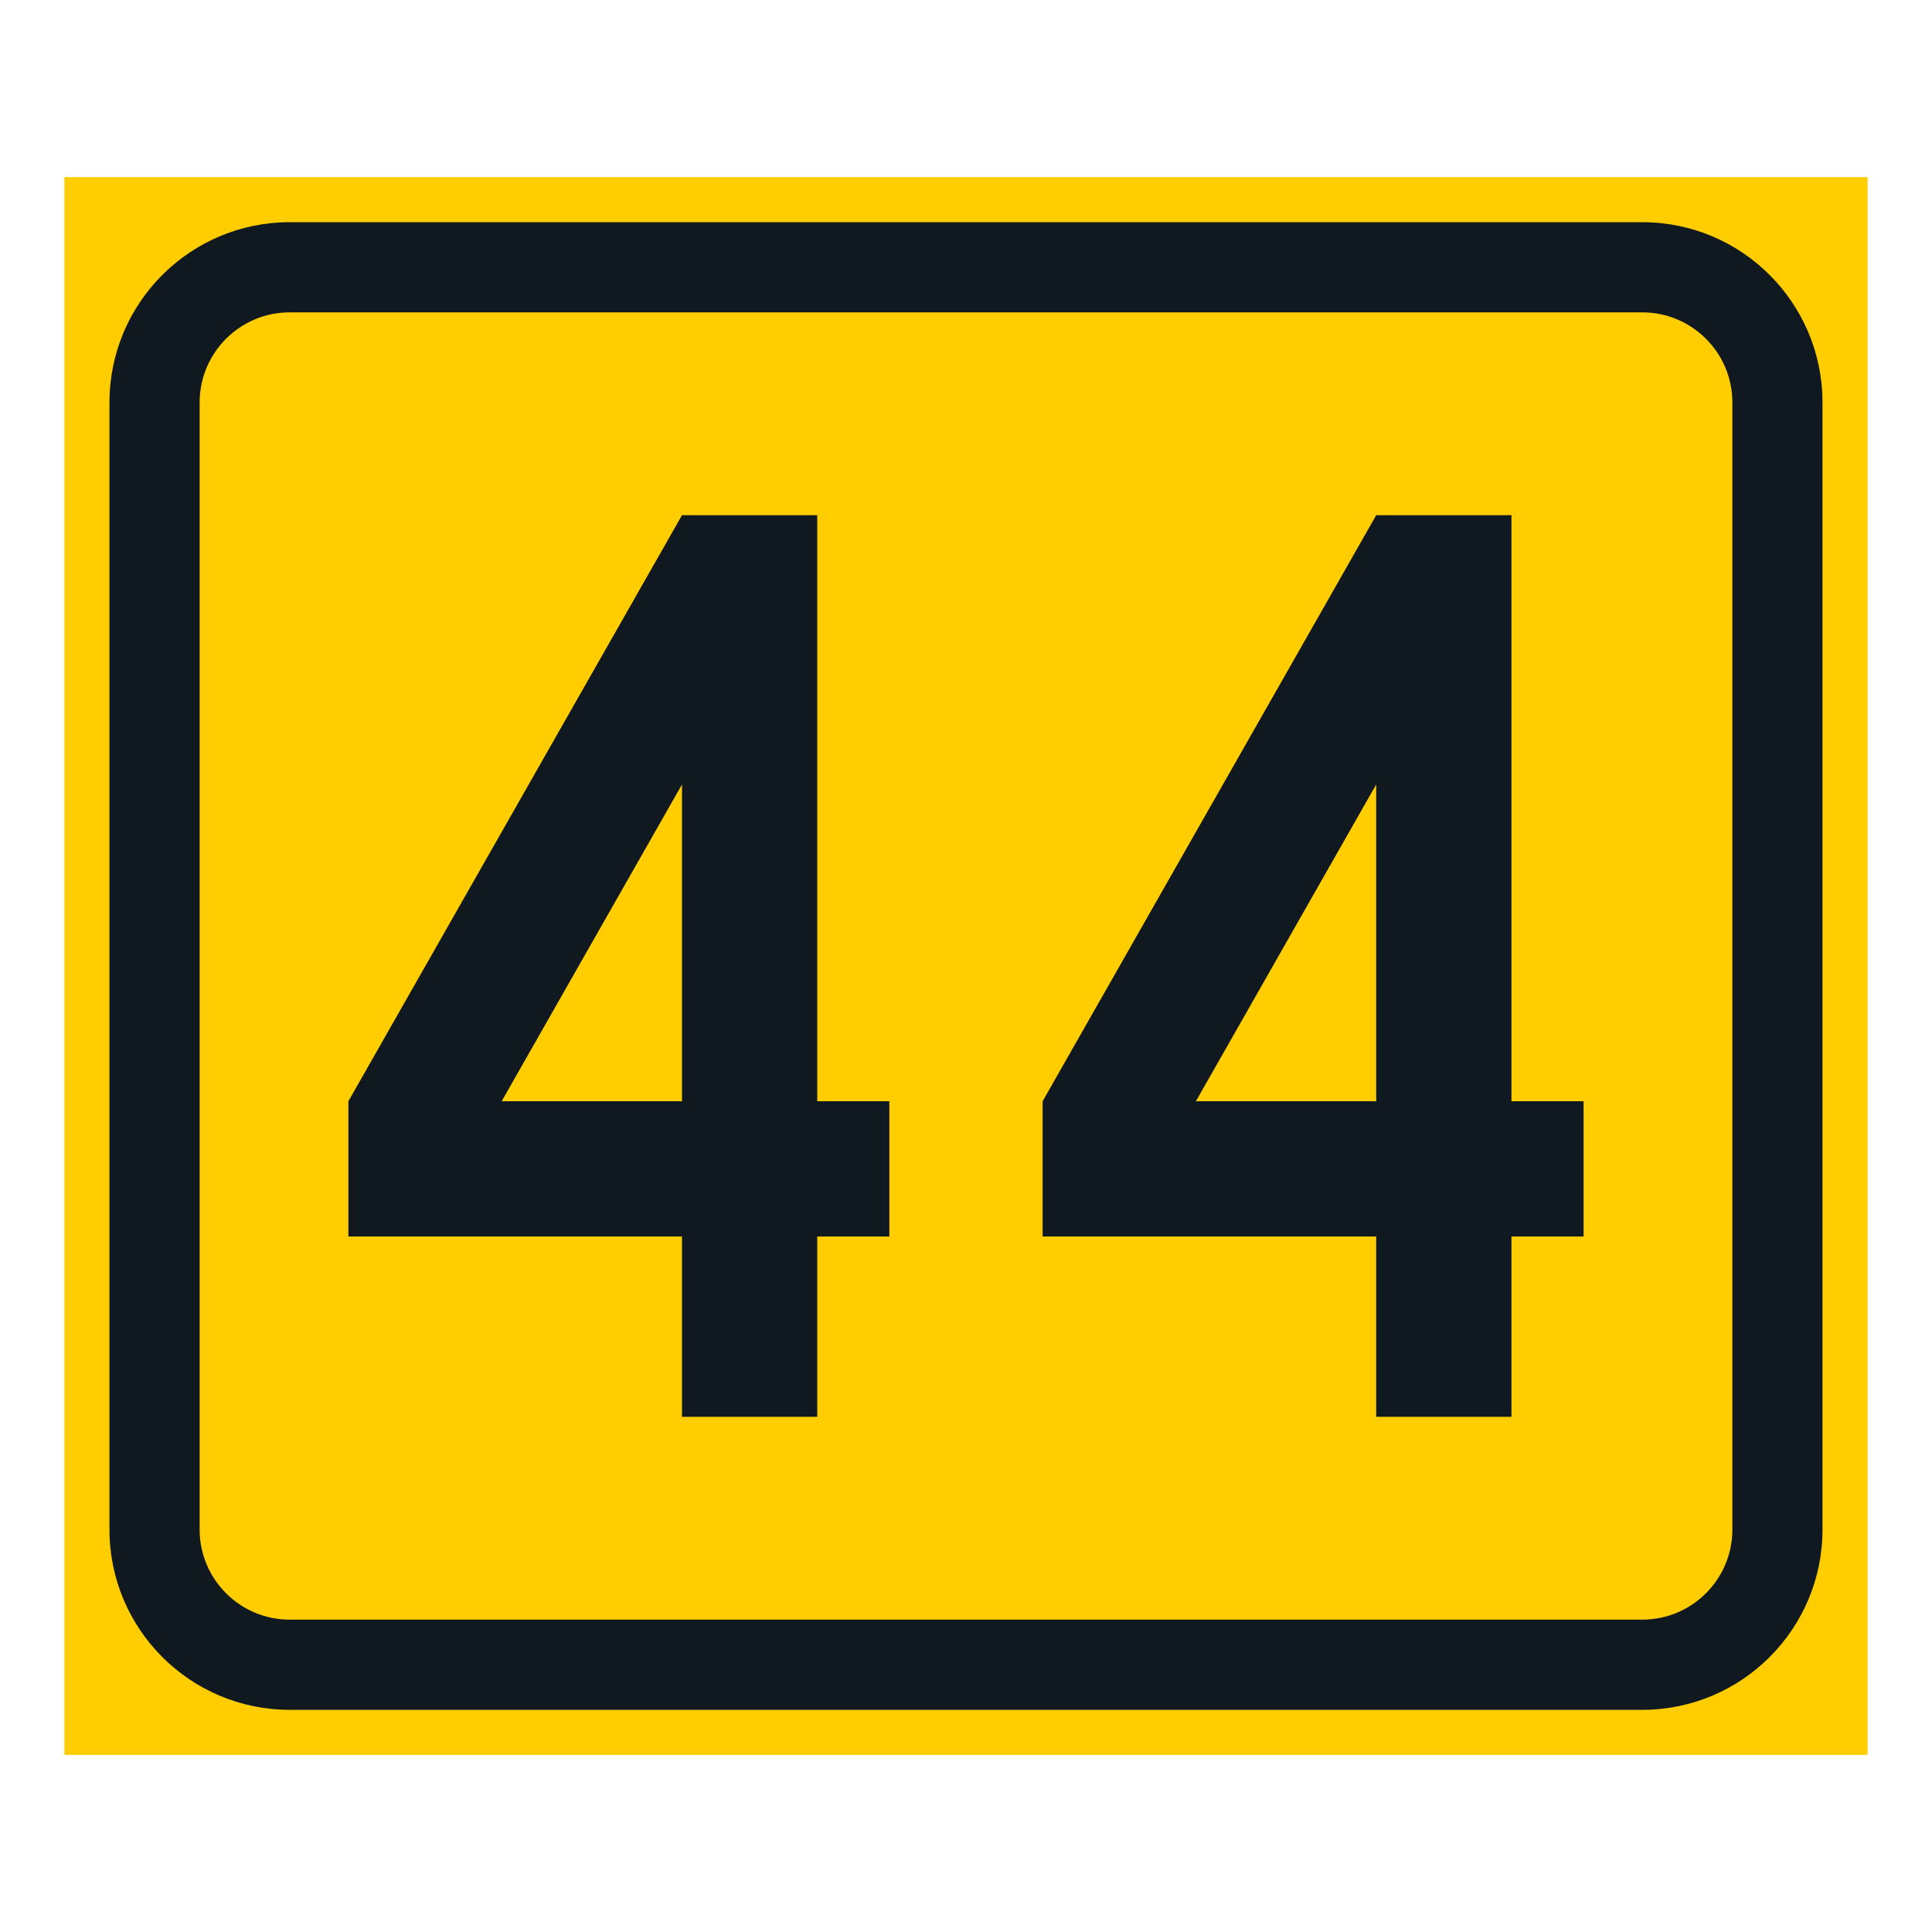 <?xml version="1.0" encoding="iso-8859-1"?>
<!-- Generator: Adobe Illustrator 16.0.0, SVG Export Plug-In . SVG Version: 6.00 Build 0)  -->
<!DOCTYPE svg PUBLIC "-//W3C//DTD SVG 1.1//EN" "http://www.w3.org/Graphics/SVG/1.1/DTD/svg11.dtd">
<svg version="1.1" id="Layer_1" xmlns="http://www.w3.org/2000/svg" xmlns:xlink="http://www.w3.org/1999/xlink" x="0px" y="0px"
	 width="425.197px" height="425.196px" viewBox="0 0 425.197 425.196" style="enable-background:new 0 0 425.197 425.196;"
	 xml:space="preserve">
<g id="LWPOLYLINE_222_">
	<rect x="14.172" y="38.977" style="fill:#FFCD00;" width="396.853" height="347.243"/>
</g>
<g id="LWPOLYLINE_224_">
	<path style="fill:#101820;" d="M63.778,48.898h297.637c21.914,0,39.683,17.768,39.683,39.685v248.035
		c0,21.914-17.769,39.684-39.683,39.684H63.778c-21.919,0-39.688-17.77-39.688-39.684V88.583
		C24.09,66.666,41.858,48.898,63.778,48.898z"/>
</g>
<g id="LWPOLYLINE_223_">
	<path style="fill:#FFCD00;" d="M63.778,68.742h297.637c10.957,0,19.846,8.884,19.846,19.841v248.035
		c0,10.957-8.889,19.838-19.846,19.838H63.778c-10.958,0-19.841-8.881-19.841-19.838V88.583
		C43.937,77.625,52.82,68.742,63.778,68.742z"/>
</g>
<g id="LWPOLYLINE_225_">
	<polygon style="fill:#101820;" points="150.093,113.386 179.858,113.386 179.858,242.362 195.731,242.362 195.731,272.126 
		179.858,272.126 179.858,311.813 150.093,311.813 150.093,272.126 76.673,272.126 76.673,242.362 	"/>
</g>
<g id="LWPOLYLINE_227_">
	<polygon style="fill:#101820;" points="302.876,113.386 332.641,113.386 332.641,242.362 348.514,242.362 348.514,272.126 
		332.641,272.126 332.641,311.813 302.876,311.813 302.876,272.126 229.463,272.126 229.463,242.362 	"/>
</g>
<g id="LWPOLYLINE_226_">
	<polygon style="fill:#FFCD00;" points="110.406,242.362 150.093,172.645 150.093,242.362 	"/>
</g>
<g id="LWPOLYLINE_228_">
	<polygon style="fill:#FFCD00;" points="263.194,242.362 302.876,172.645 302.876,242.362 	"/>
</g>
</svg>
